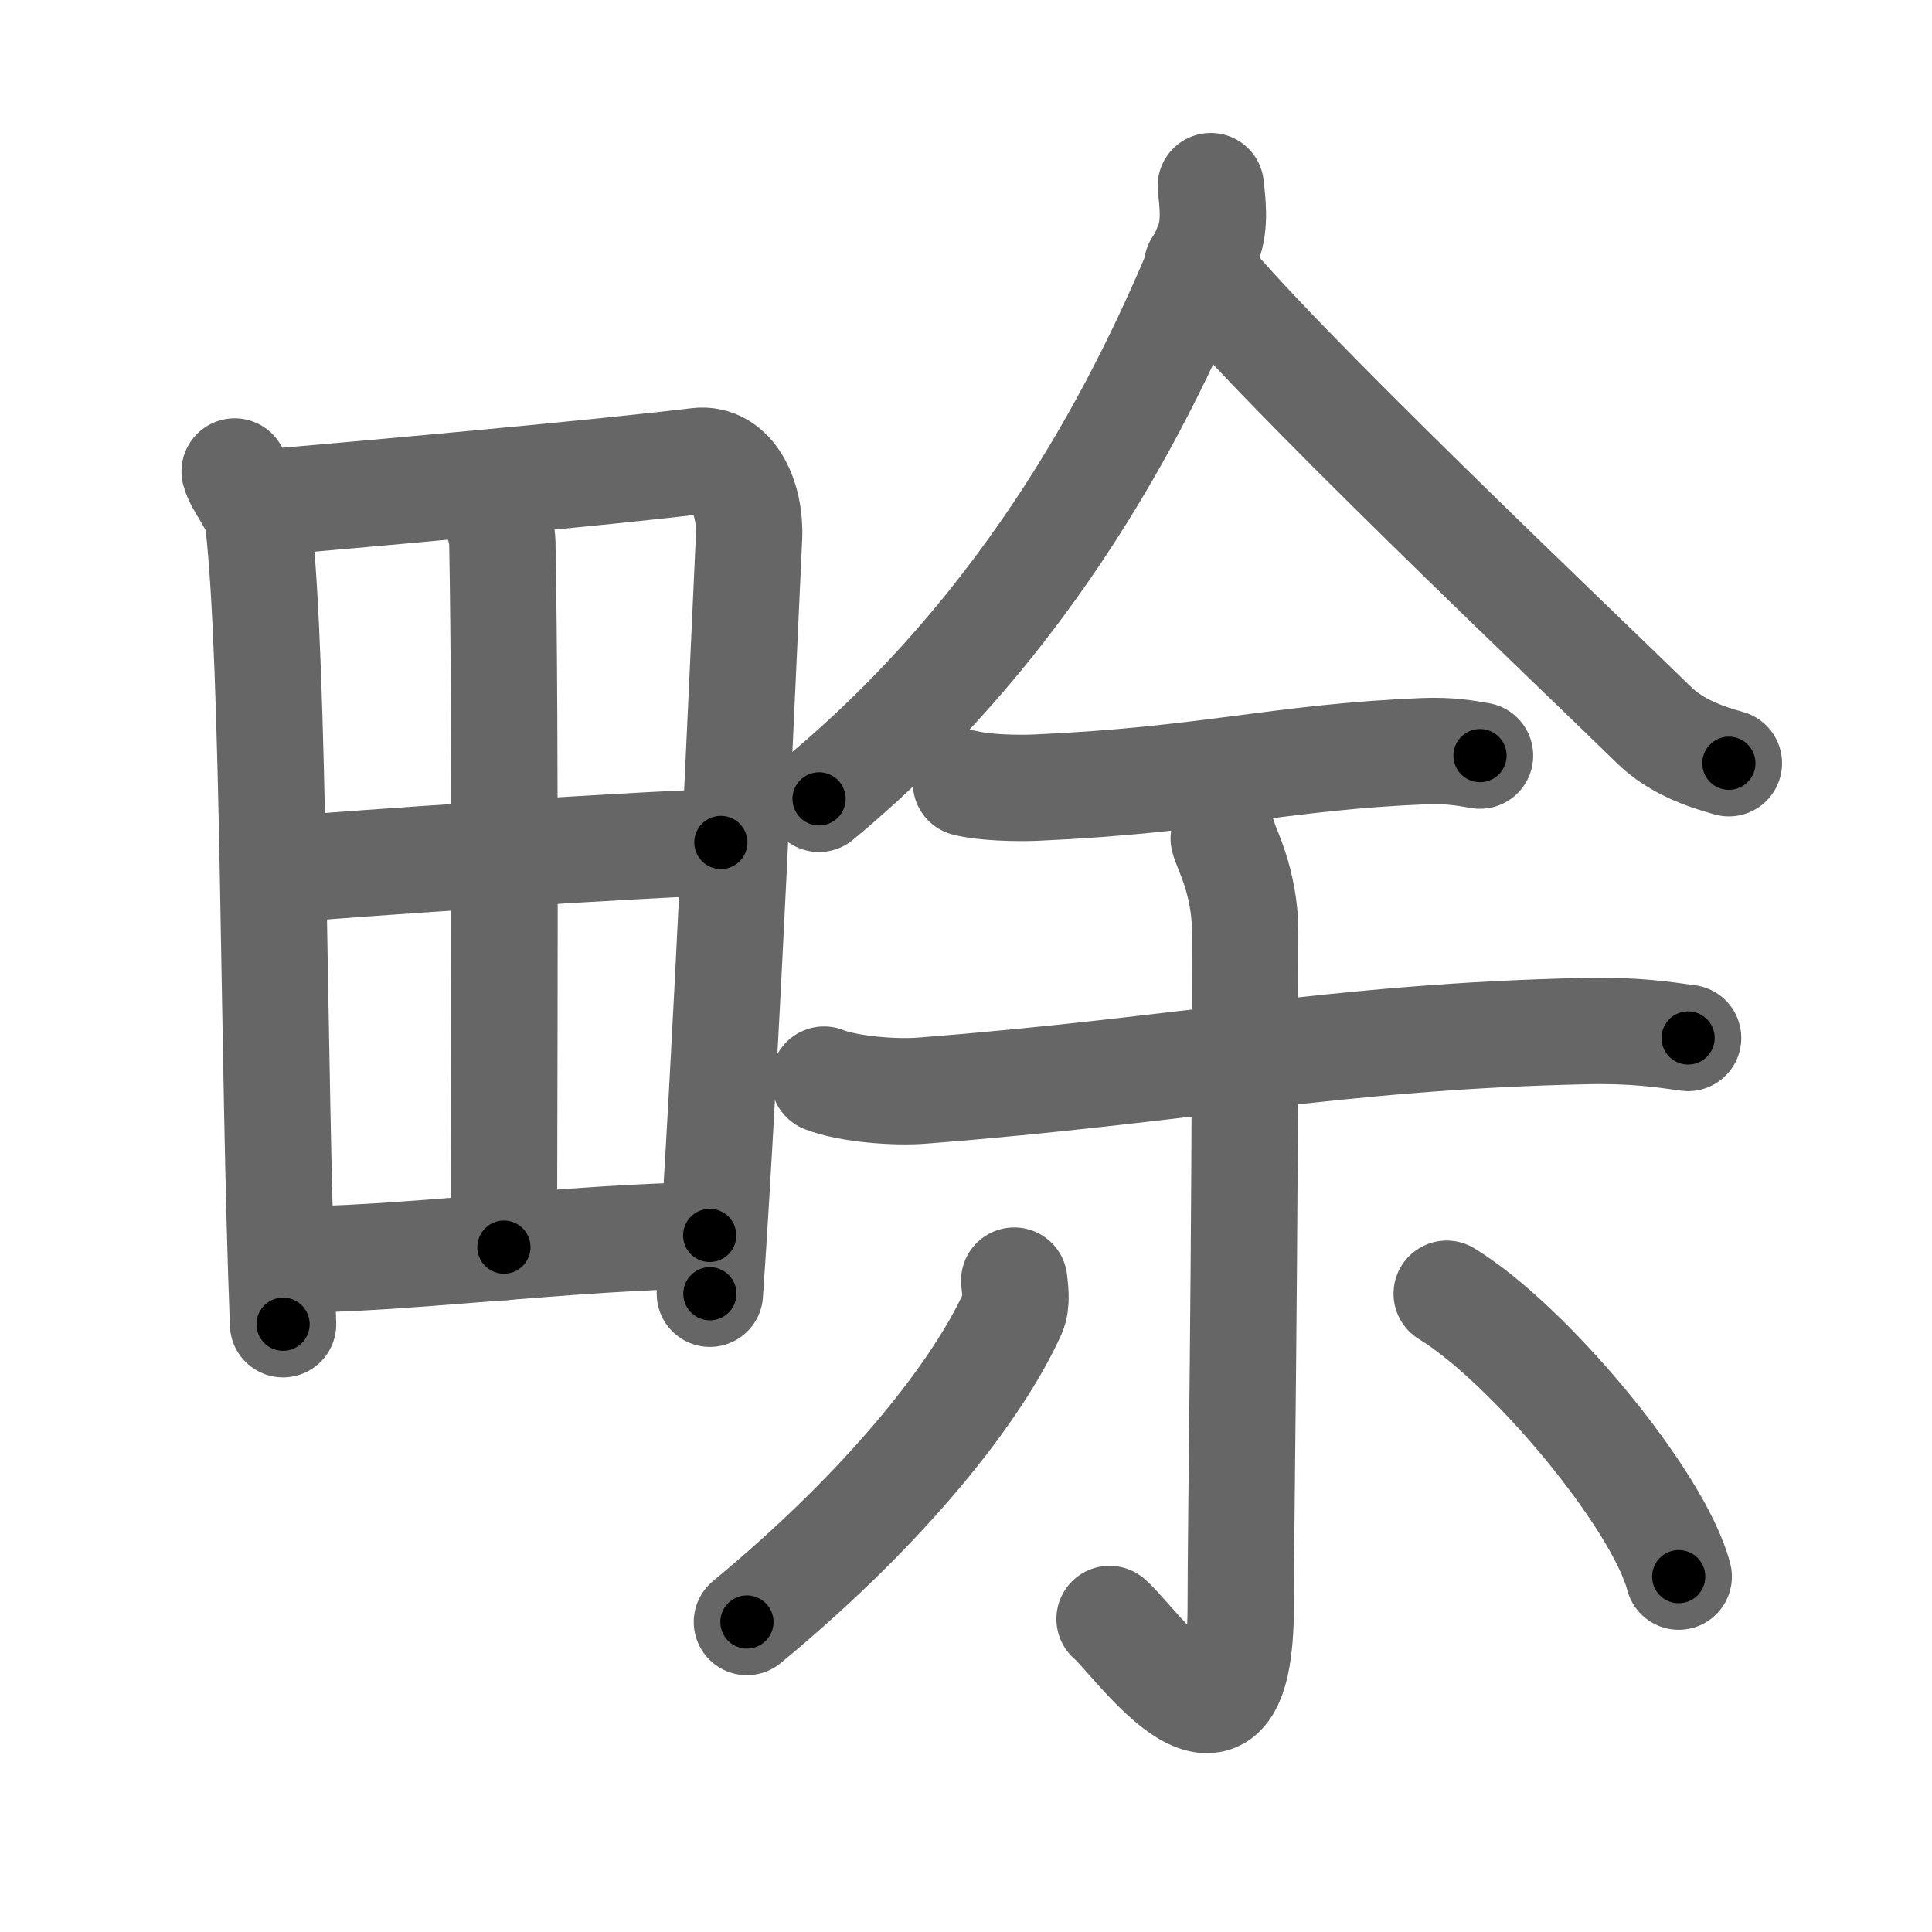 <svg xmlns="http://www.w3.org/2000/svg" viewBox="0 0 109 109" id="756d"><g fill="none" stroke="#666" stroke-width="6" stroke-linecap="round" stroke-linejoin="round"><g><g><path d="M13.24,26.6c0.21,0.8,1.21,1.86,1.33,2.85c0.94,8.1,0.82,30.37,1.4,45.26" /><path d="M14.72,28.38c7.26-0.63,19.21-1.71,24.63-2.37c1.99-0.24,3.01,2.12,2.91,4.29c-0.37,7.92-1.3,29.51-2.21,42.69" /><path d="M27.3,27.66c0.45,0.55,1.03,2.26,1.04,2.92c0.21,10.97,0.09,33.3,0.09,39.78" /><path d="M15.57,49.13c2.37-0.33,23.15-1.65,25.1-1.6" /><path d="M16.34,71.04c5.23,0.13,16.48-1.31,23.7-1.34" /></g><g><g><path d="M68.31,10.5c0.08,0.81,0.29,2.16-0.16,3.27c-2.84,6.93-8.9,20.48-21.94,31.3" /><path d="M67.54,14.99c3.87,5.03,21.93,22.14,25.75,25.89c1.29,1.27,2.96,1.82,4.25,2.18" /></g><g><path d="M54.5,44.18c1.01,0.26,2.86,0.3,3.88,0.26c9.78-0.43,13.72-1.72,21.93-2.06c1.51-0.06,2.43,0.12,3.19,0.25" /><path d="M46.49,60.91c1.44,0.56,4.09,0.74,5.54,0.62c14.83-1.15,23.38-3.06,37.46-3.36c2.73-0.06,4.38,0.2,5.75,0.39" /><g><path d="M69.04,47.3c0.08,0.46,1.21,2.39,1.21,5.3c0,18.93-0.25,33.26-0.25,38.02c0,10.8-5.96,1.92-7.4,0.72" /><path d="M57.22,72.25c0.04,0.45,0.18,1.23-0.08,1.82c-1.96,4.35-7,10.83-15,17.44" /><path d="M81.62,72.99c4.62,2.82,11.94,11.58,13.09,15.96" /></g></g></g></g></g><g fill="none" stroke="#000" stroke-width="3" stroke-linecap="round" stroke-linejoin="round"><path d="M13.24,26.6c0.21,0.8,1.21,1.86,1.33,2.85c0.94,8.1,0.82,30.37,1.4,45.26" stroke-dasharray="48.454" stroke-dashoffset="48.454"><animate attributeName="stroke-dashoffset" values="48.454;48.454;0" dur="0.485s" fill="freeze" begin="0s;756d.click" /></path><path d="M14.72,28.38c7.26-0.63,19.21-1.71,24.63-2.37c1.99-0.24,3.01,2.12,2.91,4.29c-0.37,7.92-1.3,29.51-2.21,42.69" stroke-dasharray="73.38" stroke-dashoffset="73.38"><animate attributeName="stroke-dashoffset" values="73.38" fill="freeze" begin="756d.click" /><animate attributeName="stroke-dashoffset" values="73.38;73.38;0" keyTimes="0;0.468;1" dur="1.037s" fill="freeze" begin="0s;756d.click" /></path><path d="M27.3,27.66c0.45,0.55,1.03,2.26,1.04,2.92c0.21,10.97,0.09,33.3,0.09,39.78" stroke-dasharray="42.911" stroke-dashoffset="42.911"><animate attributeName="stroke-dashoffset" values="42.911" fill="freeze" begin="756d.click" /><animate attributeName="stroke-dashoffset" values="42.911;42.911;0" keyTimes="0;0.707;1" dur="1.466s" fill="freeze" begin="0s;756d.click" /></path><path d="M15.57,49.13c2.37-0.33,23.15-1.65,25.1-1.6" stroke-dasharray="25.155" stroke-dashoffset="25.155"><animate attributeName="stroke-dashoffset" values="25.155" fill="freeze" begin="756d.click" /><animate attributeName="stroke-dashoffset" values="25.155;25.155;0" keyTimes="0;0.853;1" dur="1.718s" fill="freeze" begin="0s;756d.click" /></path><path d="M16.34,71.04c5.23,0.13,16.48-1.31,23.7-1.34" stroke-dasharray="23.746" stroke-dashoffset="23.746"><animate attributeName="stroke-dashoffset" values="23.746" fill="freeze" begin="756d.click" /><animate attributeName="stroke-dashoffset" values="23.746;23.746;0" keyTimes="0;0.879;1" dur="1.955s" fill="freeze" begin="0s;756d.click" /></path><path d="M68.31,10.5c0.08,0.81,0.29,2.16-0.16,3.27c-2.84,6.93-8.9,20.48-21.94,31.3" stroke-dasharray="41.934" stroke-dashoffset="41.934"><animate attributeName="stroke-dashoffset" values="41.934" fill="freeze" begin="756d.click" /><animate attributeName="stroke-dashoffset" values="41.934;41.934;0" keyTimes="0;0.824;1" dur="2.374s" fill="freeze" begin="0s;756d.click" /></path><path d="M67.54,14.99c3.87,5.03,21.93,22.14,25.75,25.89c1.29,1.27,2.96,1.82,4.25,2.18" stroke-dasharray="41.361" stroke-dashoffset="41.361"><animate attributeName="stroke-dashoffset" values="41.361" fill="freeze" begin="756d.click" /><animate attributeName="stroke-dashoffset" values="41.361;41.361;0" keyTimes="0;0.852;1" dur="2.788s" fill="freeze" begin="0s;756d.click" /></path><path d="M54.5,44.18c1.01,0.26,2.86,0.3,3.88,0.26c9.78-0.43,13.72-1.72,21.93-2.06c1.51-0.06,2.43,0.12,3.19,0.25" stroke-dasharray="29.142" stroke-dashoffset="29.142"><animate attributeName="stroke-dashoffset" values="29.142" fill="freeze" begin="756d.click" /><animate attributeName="stroke-dashoffset" values="29.142;29.142;0" keyTimes="0;0.905;1" dur="3.079s" fill="freeze" begin="0s;756d.click" /></path><path d="M46.49,60.91c1.44,0.56,4.09,0.74,5.54,0.62c14.83-1.15,23.38-3.06,37.46-3.36c2.73-0.06,4.38,0.2,5.75,0.39" stroke-dasharray="49.005" stroke-dashoffset="49.005"><animate attributeName="stroke-dashoffset" values="49.005" fill="freeze" begin="756d.click" /><animate attributeName="stroke-dashoffset" values="49.005;49.005;0" keyTimes="0;0.863;1" dur="3.569s" fill="freeze" begin="0s;756d.click" /></path><path d="M69.04,47.3c0.08,0.46,1.21,2.39,1.21,5.3c0,18.93-0.25,33.26-0.25,38.02c0,10.8-5.96,1.92-7.4,0.72" stroke-dasharray="56.885" stroke-dashoffset="56.885"><animate attributeName="stroke-dashoffset" values="56.885" fill="freeze" begin="756d.click" /><animate attributeName="stroke-dashoffset" values="56.885;56.885;0" keyTimes="0;0.862;1" dur="4.138s" fill="freeze" begin="0s;756d.click" /></path><path d="M57.22,72.25c0.04,0.45,0.18,1.23-0.08,1.82c-1.96,4.35-7,10.83-15,17.44" stroke-dasharray="25.015" stroke-dashoffset="25.015"><animate attributeName="stroke-dashoffset" values="25.015" fill="freeze" begin="756d.click" /><animate attributeName="stroke-dashoffset" values="25.015;25.015;0" keyTimes="0;0.943;1" dur="4.388s" fill="freeze" begin="0s;756d.click" /></path><path d="M81.62,72.99c4.62,2.82,11.94,11.58,13.09,15.96" stroke-dasharray="20.928" stroke-dashoffset="20.928"><animate attributeName="stroke-dashoffset" values="20.928" fill="freeze" begin="756d.click" /><animate attributeName="stroke-dashoffset" values="20.928;20.928;0" keyTimes="0;0.955;1" dur="4.597s" fill="freeze" begin="0s;756d.click" /></path></g></svg>
